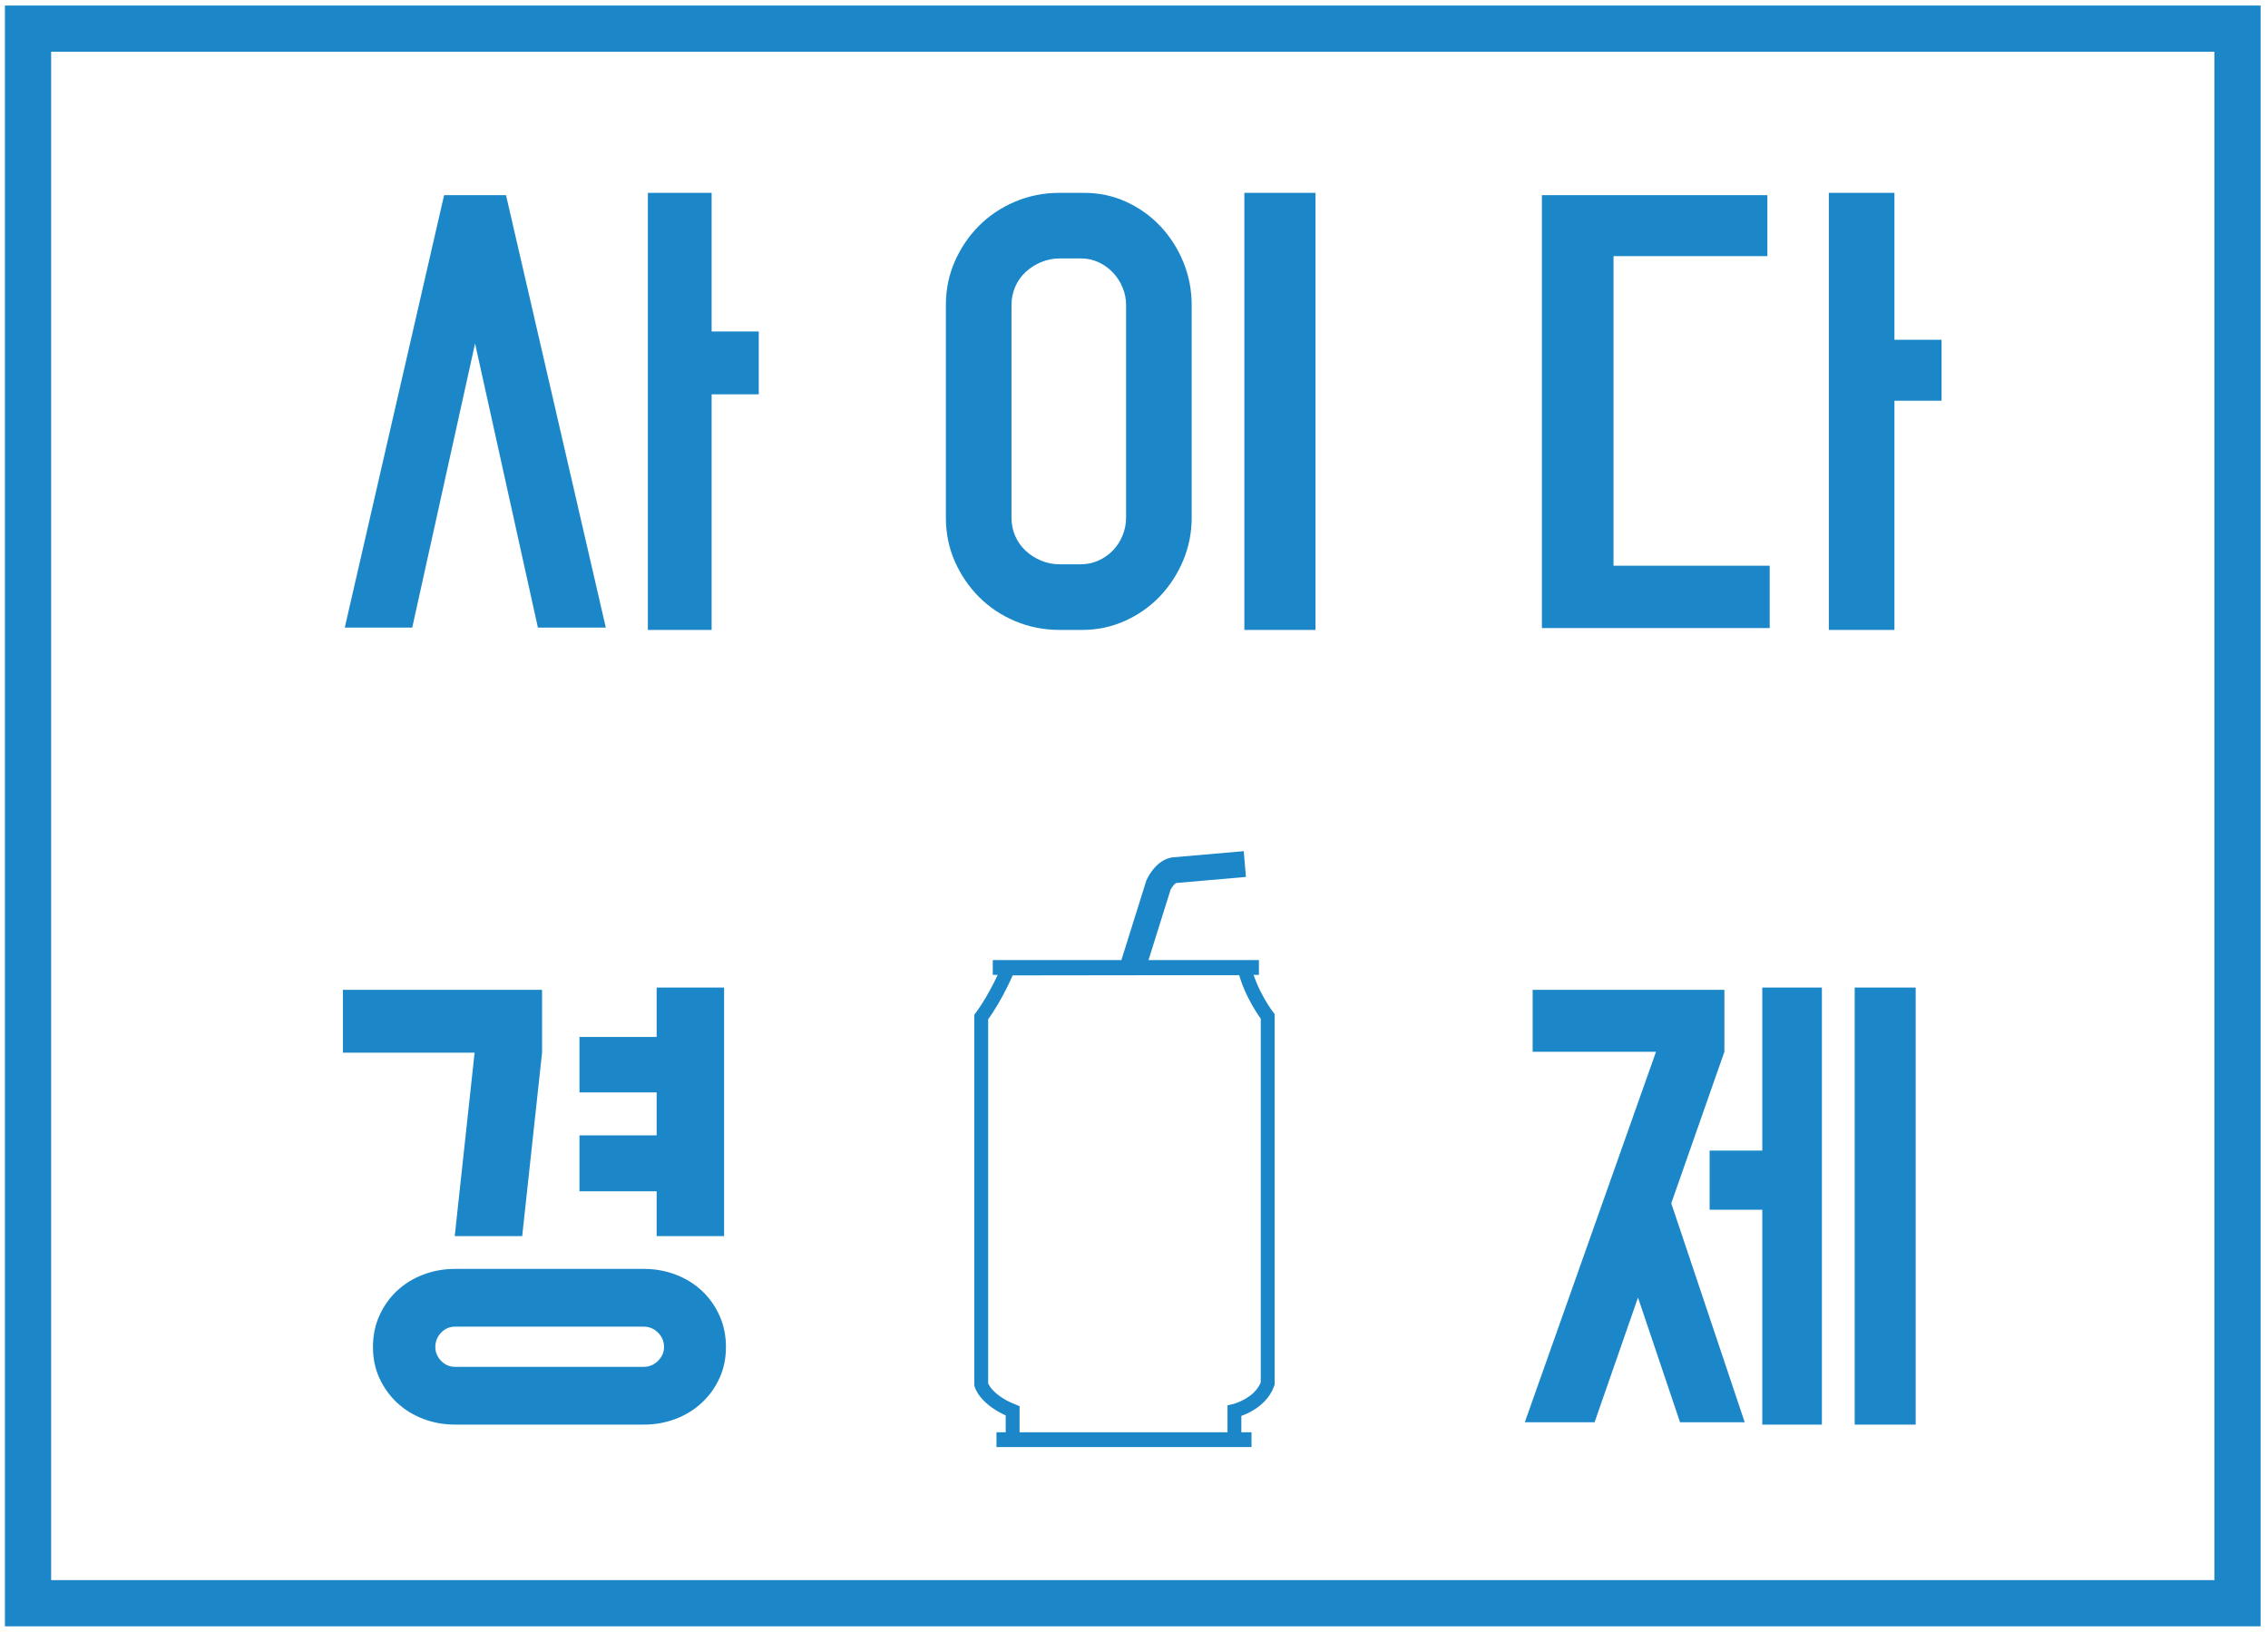<?xml version="1.0" encoding="utf-8"?>
<!-- Generator: Adobe Illustrator 16.0.0, SVG Export Plug-In . SVG Version: 6.00 Build 0)  -->
<!DOCTYPE svg PUBLIC "-//W3C//DTD SVG 1.1//EN" "http://www.w3.org/Graphics/SVG/1.1/DTD/svg11.dtd">
<svg version="1.1" id="Layer_1" xmlns="http://www.w3.org/2000/svg" xmlns:xlink="http://www.w3.org/1999/xlink" x="0px" y="0px"
	 width="2454.341px" height="1766px" viewBox="0 0 2454.341 1766" enable-background="new 0 0 2454.341 1766" xml:space="preserve">
<g>
	<path fill="#1B87C9" d="M582.1,679.197l-68-307.5l-68,307.5h-73l107.5-468h67l108,468H582.1z M770.1,358.697h51v68h-51v255h-69
		v-473h69V358.697z"/>
	<path fill="#1B87C9" d="M1173.092,208.697c16.328,0,31.578,3.25,45.75,9.75c14.164,6.5,26.5,15.336,37,26.5
		c10.5,11.172,18.75,24.086,24.75,38.75c6,14.672,9,30.172,9,46.5v230c0,16.336-3.086,31.828-9.25,46.5
		c-6.172,14.664-14.586,27.578-25.25,38.75c-10.672,11.164-23.25,20-37.75,26.5s-29.922,9.75-46.25,9.75h-24.5
		c-17,0-33-3.172-48-9.5c-15-6.336-28-15-39-26s-19.75-23.836-26.25-38.5c-6.5-14.672-9.75-30.5-9.75-47.5v-230
		c0-17,3.25-32.828,9.75-47.5c6.5-14.664,15.25-27.5,26.25-38.5s24-19.664,39-26c15-6.328,31-9.5,48-9.5H1173.092z
		 M1146.592,279.697c-7,0-13.672,1.336-20,4c-6.336,2.672-11.922,6.25-16.75,10.75c-4.836,4.5-8.586,9.836-11.25,16
		c-2.672,6.172-4,12.75-4,19.75v230c0,7,1.328,13.586,4,19.75c2.664,6.172,6.414,11.5,11.25,16c4.828,4.5,10.414,8.078,16.75,10.75
		c6.328,2.664,13,4,20,4h22.5c7,0,13.5-1.336,19.5-4c6-2.672,11.25-6.336,15.75-11s8-10.078,10.5-16.25
		c2.5-6.164,3.75-12.578,3.75-19.25v-230c0-6.664-1.25-13-3.75-19s-5.922-11.328-10.25-16c-4.336-4.664-9.5-8.414-15.5-11.25
		c-6-2.828-12.336-4.25-19-4.25H1146.592z M1423.592,681.697h-77v-473h77V681.697z"/>
	<path fill="#1B87C9" d="M1912.584,211.197v66h-166.5v335h169v67.5h-246.5v-468.5H1912.584z M2101.084,367.697v66h-51v248h-71v-473
		h71v159H2101.084z"/>
	<path fill="#1B87C9" d="M586.6,1071.197v68l-21.5,198.5h-73l21.5-198.5H371.1v-68H586.6z M696.6,1373.197
		c12.328,0,23.914,2.086,34.75,6.25c10.828,4.172,20.25,10,28.25,17.5s14.328,16.422,19,26.75c4.664,10.336,7,21.672,7,34
		s-2.336,23.578-7,33.75c-4.672,10.164-11,19-19,26.5s-17.422,13.328-28.25,17.5c-10.836,4.164-22.422,6.25-34.75,6.25h-204
		c-12.336,0-23.922-2.086-34.75-6.25c-10.836-4.172-20.25-10-28.25-17.5s-14.336-16.336-19-26.5c-4.672-10.172-7-21.422-7-33.75
		s2.328-23.664,7-34c4.664-10.328,11-19.25,19-26.75s17.414-13.328,28.25-17.5c10.828-4.164,22.414-6.25,34.75-6.25H696.6z
		 M492.6,1435.697c-6,0-11.086,2.172-15.25,6.5c-4.172,4.336-6.25,9.5-6.25,15.5c0,5.664,2.078,10.664,6.25,15
		c4.164,4.328,9.25,6.5,15.25,6.5h204c6,0,11.164-2.172,15.5-6.5c4.328-4.336,6.5-9.336,6.5-15c0-6-2.172-11.164-6.5-15.5
		c-4.336-4.328-9.5-6.5-15.5-6.5H492.6z M710.6,1228.697v-46.5h-83.5v-60h83.5v-53.5h73v269h-73v-48.5h-83.5v-60.5H710.6z"/>
	<path fill="#1B87C9" d="M1808.576,1302.197l79.5,237h-70l-45.5-135l-47,135h-75.5l142-401h-133.5v-67h207.5v67L1808.576,1302.197z
		 M1971.576,1541.697h-64.5v-232.5h-57v-64h57v-176.5h64.5V1541.697z M2073.076,1541.697h-66v-473h66V1541.697z"/>
</g>
<g>
	<path fill="none" stroke="#1B87C9" stroke-width="15" stroke-miterlimit="10" d="M1090.933,1048.074
		c0,0-12.092,29.803-29.092,52.555v397.686c0,0,4,16.344,34,28.521v31.548c0,0,118-0.21,240-0.21v-31.338c0,0,28-6.729,36-29.482
		v-397.366c0,0-18.539-24.033-25.057-52.234L1090.933,1048.074z"/>
	<rect x="1074.341" y="1039" fill="#1B87C9" width="288" height="16"/>
	<rect x="1078.341" y="1550" fill="#1B87C9" width="276" height="16"/>
	<path fill="none" stroke="#1B87C9" stroke-width="28" stroke-miterlimit="10" d="M1225.039,1049.074l28.623-91.307
		c0,0,6.313-13.928,16.416-15.99l77.03-6.707"/>
</g>
<rect x="30.341" y="31" fill="none" stroke="#1B87C9" stroke-width="50" stroke-miterlimit="10" width="2391" height="1704"/>
</svg>
